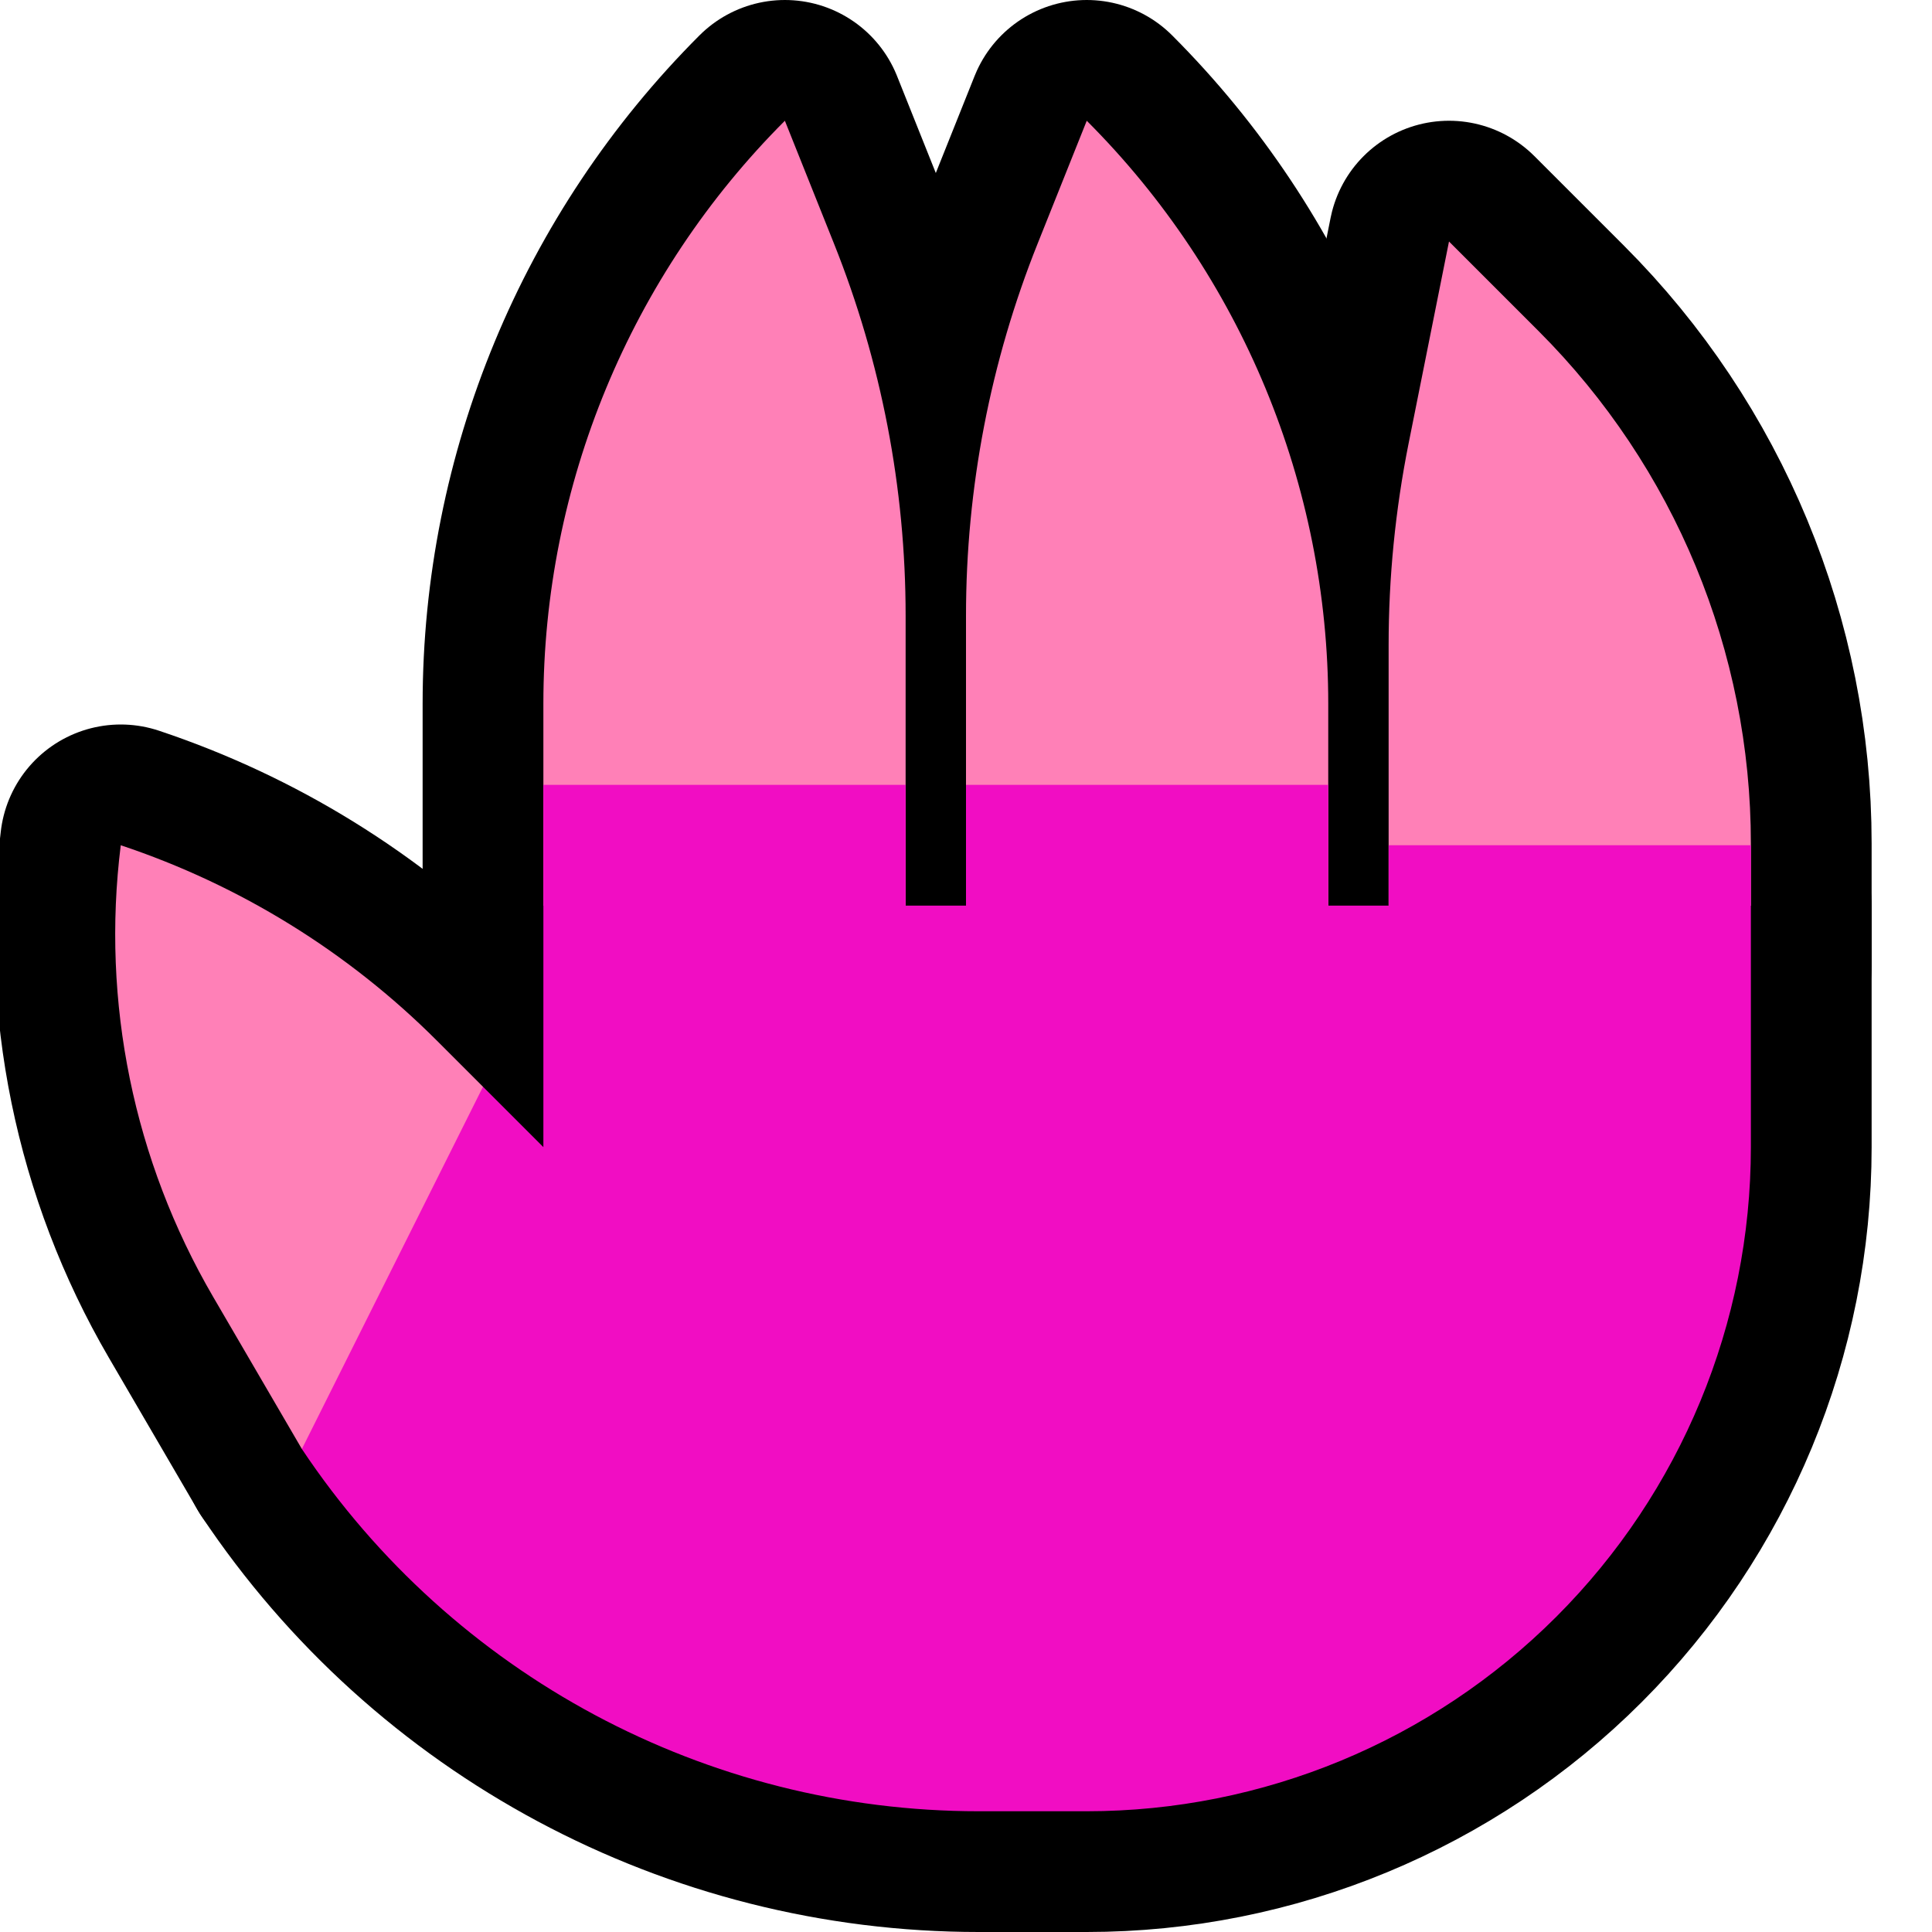 <?xml version="1.0" encoding="UTF-8" standalone="no"?>
<!DOCTYPE svg PUBLIC "-//W3C//DTD SVG 1.1//EN" "http://www.w3.org/Graphics/SVG/1.1/DTD/svg11.dtd">
<svg width="100%" height="100%" viewBox="0 0 32 32" version="1.1" xmlns="http://www.w3.org/2000/svg" xmlns:xlink="http://www.w3.org/1999/xlink" xml:space="preserve" xmlns:serif="http://www.serif.com/" style="fill-rule:evenodd;clip-rule:evenodd;stroke-linecap:round;stroke-linejoin:round;stroke-miterlimit:1.5;">
    <rect id="back_of_hand--hoof-" serif:id="back_of_hand [hoof]" x="0" y="0" width="32" height="32" style="fill:none;"/>
    <clipPath id="_clip1">
        <rect x="0" y="0" width="32" height="32"/>
    </clipPath>
    <g clip-path="url(#_clip1)">
        <g id="outline">
            <path d="M24,4c0,0 0.652,0.652 1.485,1.485c2.251,2.251 3.515,5.303 3.515,8.486c0,1.142 0,2.029 0,2.029l-6,0l0,-5.317c0,-1.119 0.111,-2.236 0.33,-3.334c0.291,-1.456 0.67,-3.349 0.67,-3.349Z" style="fill:none;stroke:#000;stroke-width:4px;"/>
            <path d="M2,14c0,0 0,0 0,0c1.973,0.658 3.765,1.765 5.236,3.236c0.437,0.437 0.764,0.764 0.764,0.764l-3,6c0,0 -0.697,-1.195 -1.469,-2.519c-1.317,-2.258 -1.855,-4.886 -1.531,-7.48c0,-0.001 0,-0.001 0,-0.001Z" style="fill:none;stroke:#000;stroke-width:4px;"/>
            <path d="M18,30c2.917,0 5.715,-1.159 7.778,-3.222c2.063,-2.063 3.222,-4.861 3.222,-7.778c0,-1.751 0,-3 0,-3l0,-1l-20,0l0,4l-1,-1l-3,6c0,0 0,0 0,0c2.499,3.748 6.706,6 11.211,6c0.585,0 1.185,0 1.789,0Z" style="fill:none;stroke:#000;stroke-width:4px;"/>
            <rect x="16" y="9" width="6" height="7" style="fill:none;stroke:#000;stroke-width:4px;"/>
            <path d="M18,2c0,0 0,0 0,0c2.561,2.561 4,6.035 4,9.656c0,1.805 0,3.344 0,3.344l-6,0l0,-4.802c0,-2.113 0.403,-4.206 1.188,-6.167c0.43,-1.076 0.812,-2.031 0.812,-2.031Z" style="fill:none;stroke:#000;stroke-width:4px;"/>
            <path d="M13,2c0,0 0,0 0,0c-2.561,2.561 -4,6.035 -4,9.656c0,1.805 0,3.344 0,3.344l6,0l0,-4.802c0,-2.113 -0.403,-4.206 -1.188,-6.167c-0.43,-1.076 -0.812,-2.031 -0.812,-2.031Z" style="fill:none;stroke:#000;stroke-width:4px;"/>
        </g>
        <g id="emoji">
            <path d="M18,2c0,0 0,0 0,0c2.561,2.561 4,6.035 4,9.656c0,1.805 0,3.344 0,3.344l-3,1l-3,-1l0,-4.802c0,-2.113 0.403,-4.206 1.188,-6.167c0.43,-1.076 0.812,-2.031 0.812,-2.031Z" style="fill:#ff80b7;"/>
            <clipPath id="_clip2">
                <path d="M18,2c0,0 0,0 0,0c2.561,2.561 4,6.035 4,9.656c0,1.805 0,3.344 0,3.344l-3,1l-3,-1l0,-4.802c0,-2.113 0.403,-4.206 1.188,-6.167c0.43,-1.076 0.812,-2.031 0.812,-2.031Z"/>
            </clipPath>
            <g clip-path="url(#_clip2)">
                <rect x="16" y="13" width="6" height="3" style="fill:#f10dc3;"/>
            </g>
            <path d="M13,2c0,0 0,0 0,0c-2.561,2.561 -4,6.035 -4,9.656c0,1.805 0,3.344 0,3.344l3,1l3,-1l0,-4.802c0,-2.113 -0.403,-4.206 -1.188,-6.167c-0.43,-1.076 -0.812,-2.031 -0.812,-2.031Z" style="fill:#ff80b7;"/>
            <clipPath id="_clip3">
                <path d="M13,2c0,0 0,0 0,0c-2.561,2.561 -4,6.035 -4,9.656c0,1.805 0,3.344 0,3.344l3,1l3,-1l0,-4.802c0,-2.113 -0.403,-4.206 -1.188,-6.167c-0.43,-1.076 -0.812,-2.031 -0.812,-2.031Z"/>
            </clipPath>
            <g clip-path="url(#_clip3)">
                <rect x="9" y="13" width="6" height="3" style="fill:#f10dc3;"/>
            </g>
            <path d="M24,4c0,0 0.652,0.652 1.485,1.485c2.251,2.251 3.515,5.303 3.515,8.486c0,0.613 0,1.029 0,1.029l-3,1l-3,-1l0,-4.317c0,-1.119 0.111,-2.236 0.33,-3.334c0.291,-1.456 0.67,-3.349 0.67,-3.349Z" style="fill:#ff80b7;"/>
            <clipPath id="_clip4">
                <path d="M24,4c0,0 0.652,0.652 1.485,1.485c2.251,2.251 3.515,5.303 3.515,8.486c0,0.613 0,1.029 0,1.029l-3,1l-3,-1l0,-4.317c0,-1.119 0.111,-2.236 0.33,-3.334c0.291,-1.456 0.67,-3.349 0.67,-3.349Z"/>
            </clipPath>
            <g clip-path="url(#_clip4)">
                <rect id="_-Curve-" serif:id="(Curve)" x="23" y="14" width="6" height="2" style="fill:#f10dc3;"/>
            </g>
            <path d="M2,14c0,0 0,0 0,0c1.973,0.658 3.765,1.765 5.236,3.236c0.437,0.437 0.764,0.764 0.764,0.764l0,4l-3,2c0,0 -0.697,-1.195 -1.469,-2.519c-1.317,-2.258 -1.855,-4.886 -1.531,-7.48c0,-0.001 0,-0.001 0,-0.001Z" style="fill:#ff80b7;"/>
            <path d="M18,30c2.917,0 5.715,-1.159 7.778,-3.222c2.063,-2.063 3.222,-4.861 3.222,-7.778c0,-1.751 0,-3 0,-3l0,-1l-20,0l0,4l-1,-1l-3,6c0,0 0,0 0,0c2.499,3.748 6.706,6 11.211,6c0.585,0 1.185,0 1.789,0Z" style="fill:#f10dc3;"/>
        </g>
    </g>
</svg>
